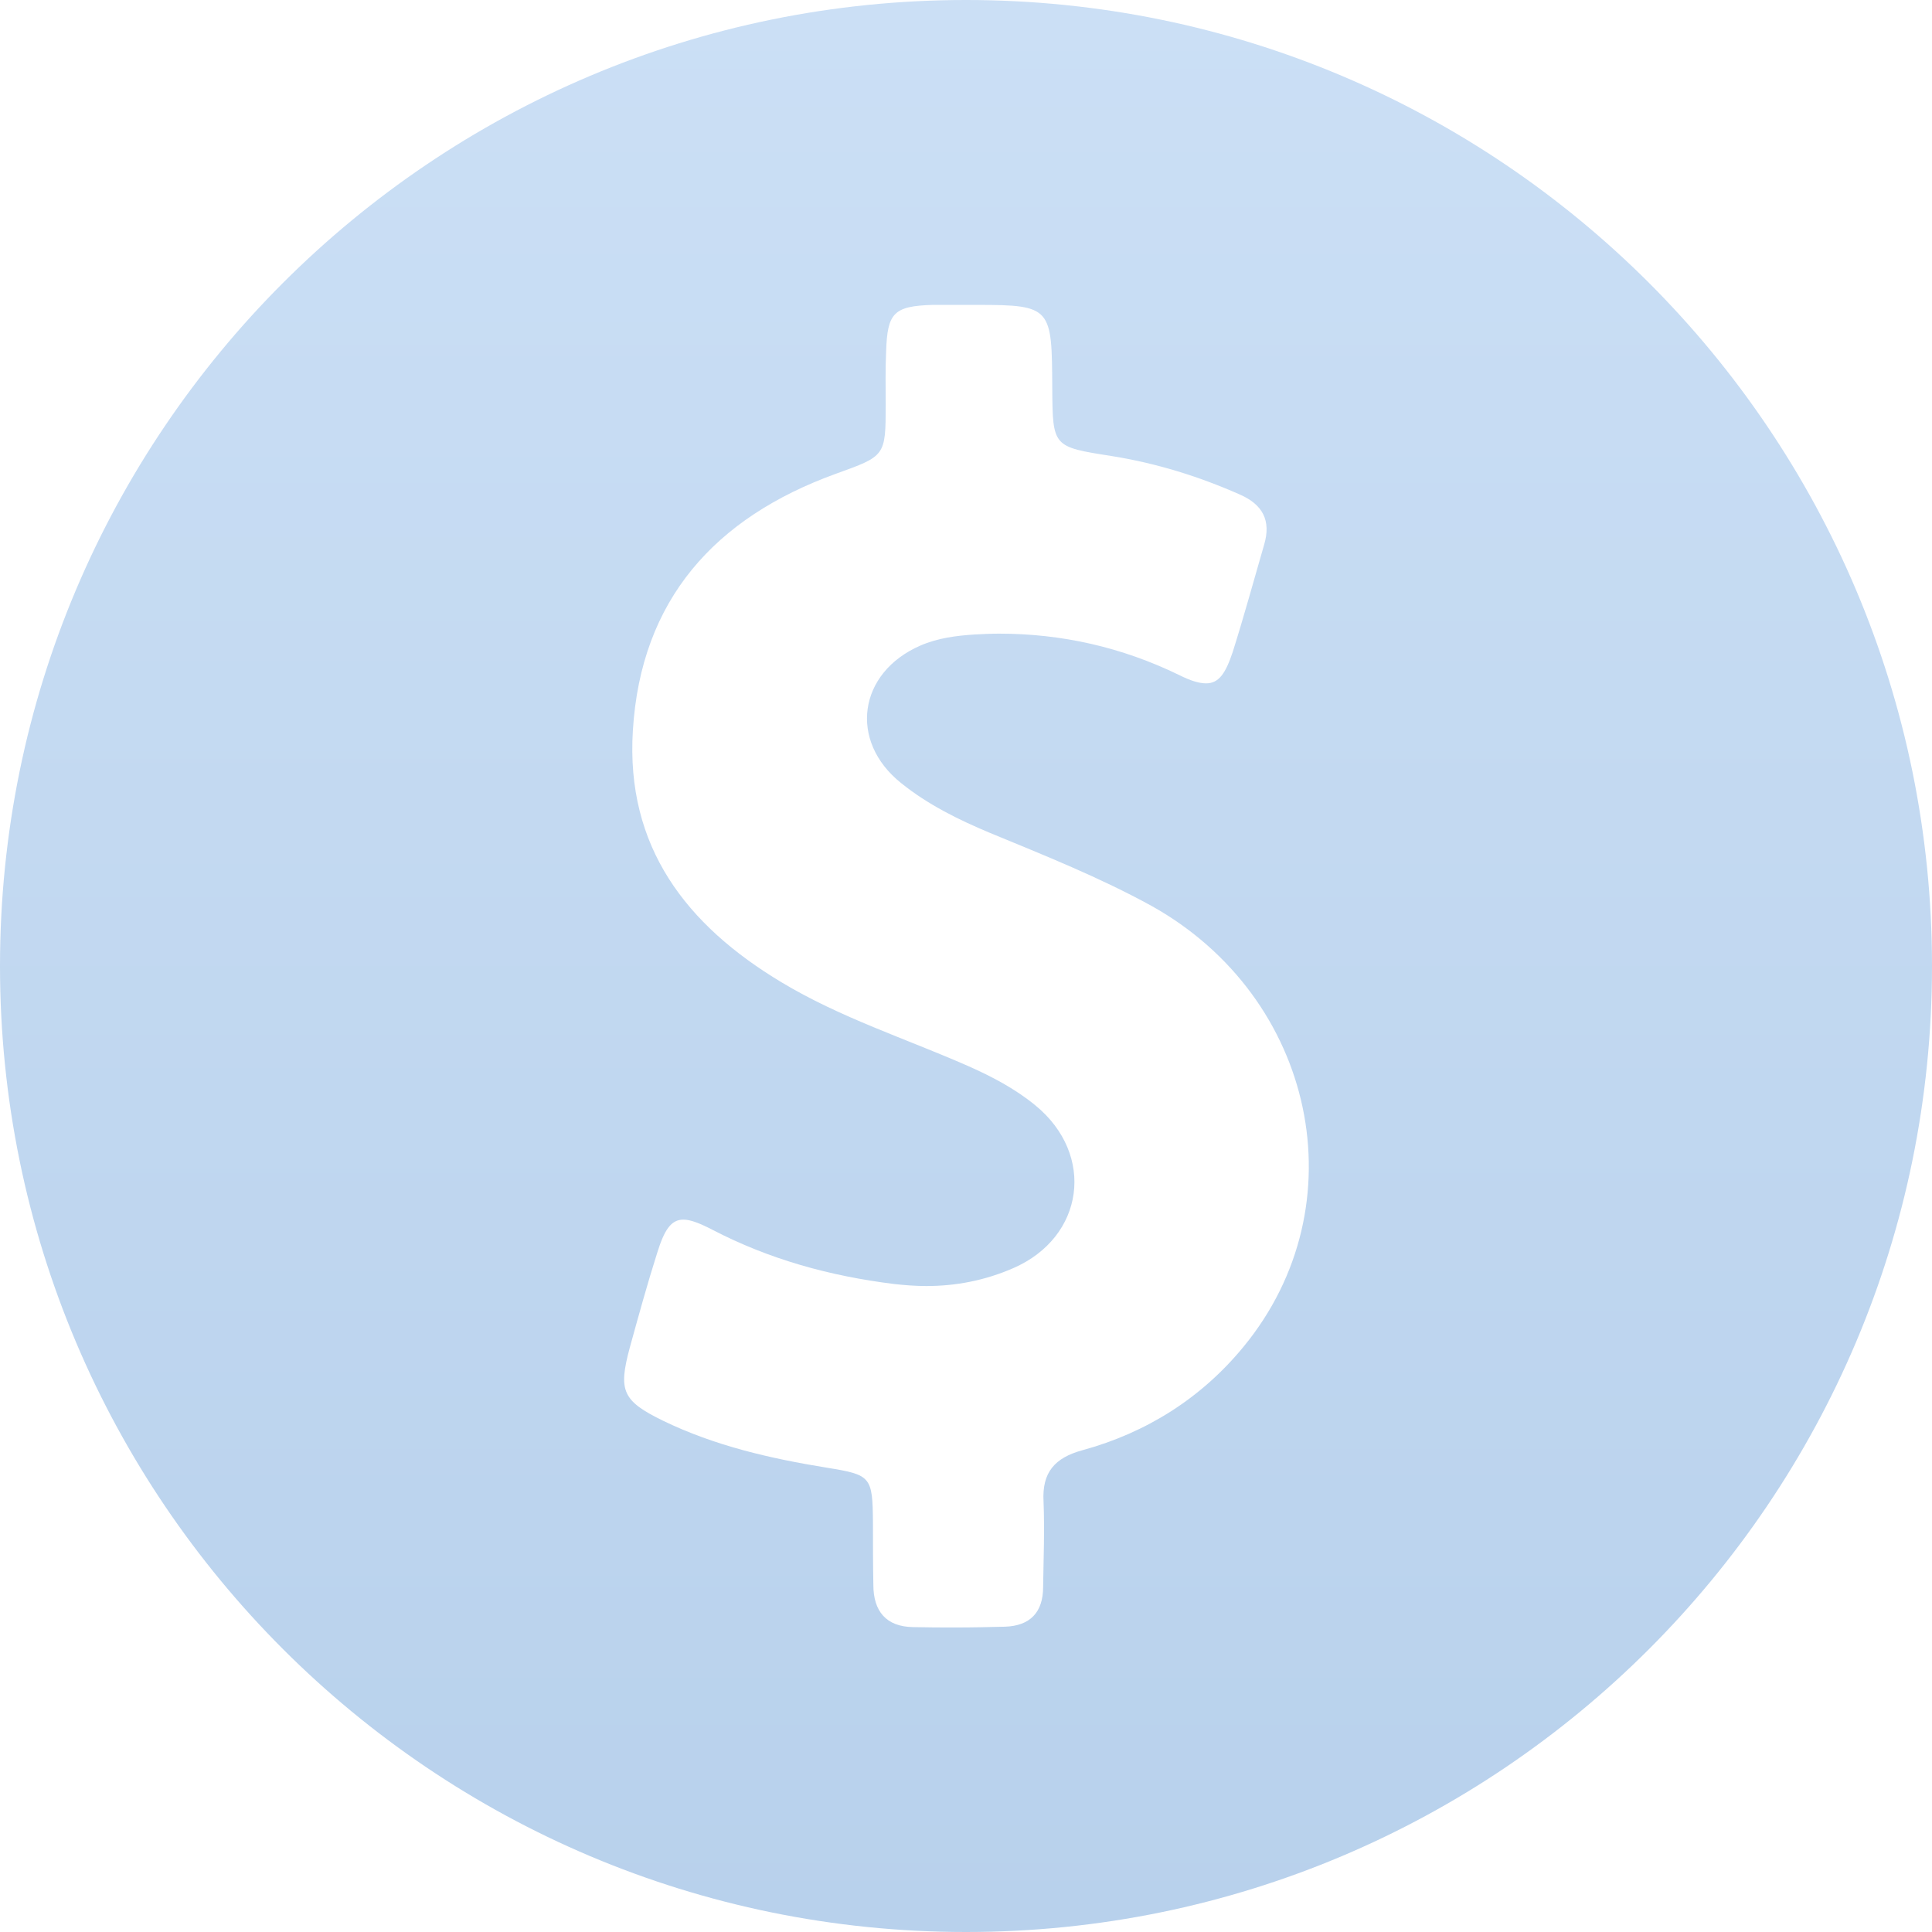 <svg width="37" height="37" viewBox="0 0 37 37" fill="none" xmlns="http://www.w3.org/2000/svg">
<path d="M18.5 0C8.283 0 0 8.283 0 18.5C0 28.717 8.283 37 18.5 37C28.717 37 37 28.717 37 18.5C37 8.283 28.717 0 18.5 0ZM23.814 25.793C23.007 26.776 21.956 27.438 20.731 27.773C20.198 27.918 19.954 28.199 19.985 28.755C20.007 29.303 19.985 29.844 19.977 30.392C19.977 30.879 19.726 31.138 19.246 31.153C18.934 31.161 18.622 31.168 18.31 31.168C18.036 31.168 17.762 31.168 17.487 31.161C16.97 31.153 16.726 30.856 16.726 30.354C16.718 29.958 16.718 29.554 16.718 29.158C16.711 28.275 16.68 28.245 15.835 28.108C14.754 27.933 13.688 27.689 12.699 27.209C11.922 26.829 11.838 26.639 12.059 25.816C12.227 25.207 12.394 24.598 12.585 23.997C12.722 23.555 12.851 23.357 13.087 23.357C13.224 23.357 13.399 23.426 13.635 23.547C14.732 24.119 15.896 24.438 17.122 24.59C17.328 24.613 17.533 24.629 17.739 24.629C18.31 24.629 18.865 24.522 19.406 24.286C20.769 23.692 20.982 22.116 19.832 21.172C19.444 20.852 18.995 20.616 18.53 20.411C17.335 19.886 16.094 19.49 14.967 18.812C13.14 17.716 11.983 16.216 12.12 13.993C12.272 11.481 13.696 9.912 16.003 9.075C16.954 8.732 16.962 8.74 16.962 7.75C16.962 7.415 16.954 7.08 16.97 6.738C16.993 5.992 17.114 5.862 17.86 5.839C17.944 5.839 18.036 5.839 18.119 5.839C18.264 5.839 18.409 5.839 18.553 5.839C18.614 5.839 18.675 5.839 18.728 5.839C20.144 5.839 20.144 5.9 20.152 7.43C20.16 8.557 20.16 8.557 21.279 8.732C22.139 8.869 22.954 9.121 23.745 9.471C24.179 9.661 24.347 9.966 24.21 10.43C24.012 11.115 23.822 11.808 23.608 12.486C23.471 12.897 23.342 13.087 23.098 13.087C22.961 13.087 22.794 13.034 22.581 12.927C21.484 12.394 20.335 12.135 19.132 12.135C18.98 12.135 18.82 12.143 18.668 12.151C18.31 12.174 17.959 12.219 17.625 12.364C16.437 12.882 16.247 14.191 17.259 14.998C17.769 15.409 18.355 15.698 18.957 15.95C20.007 16.384 21.058 16.802 22.055 17.35C25.192 19.101 26.045 23.083 23.814 25.793Z" fill="url(#paint0_linear)"/>
<defs>
<linearGradient id="paint0_linear" x1="18.5" y1="0" x2="18.5" y2="37" gradientUnits="userSpaceOnUse">
<stop stop-color="#CBDFF5"/>
<stop offset="1" stop-color="#B8D1EC"/>
</linearGradient>
</defs>
</svg>
